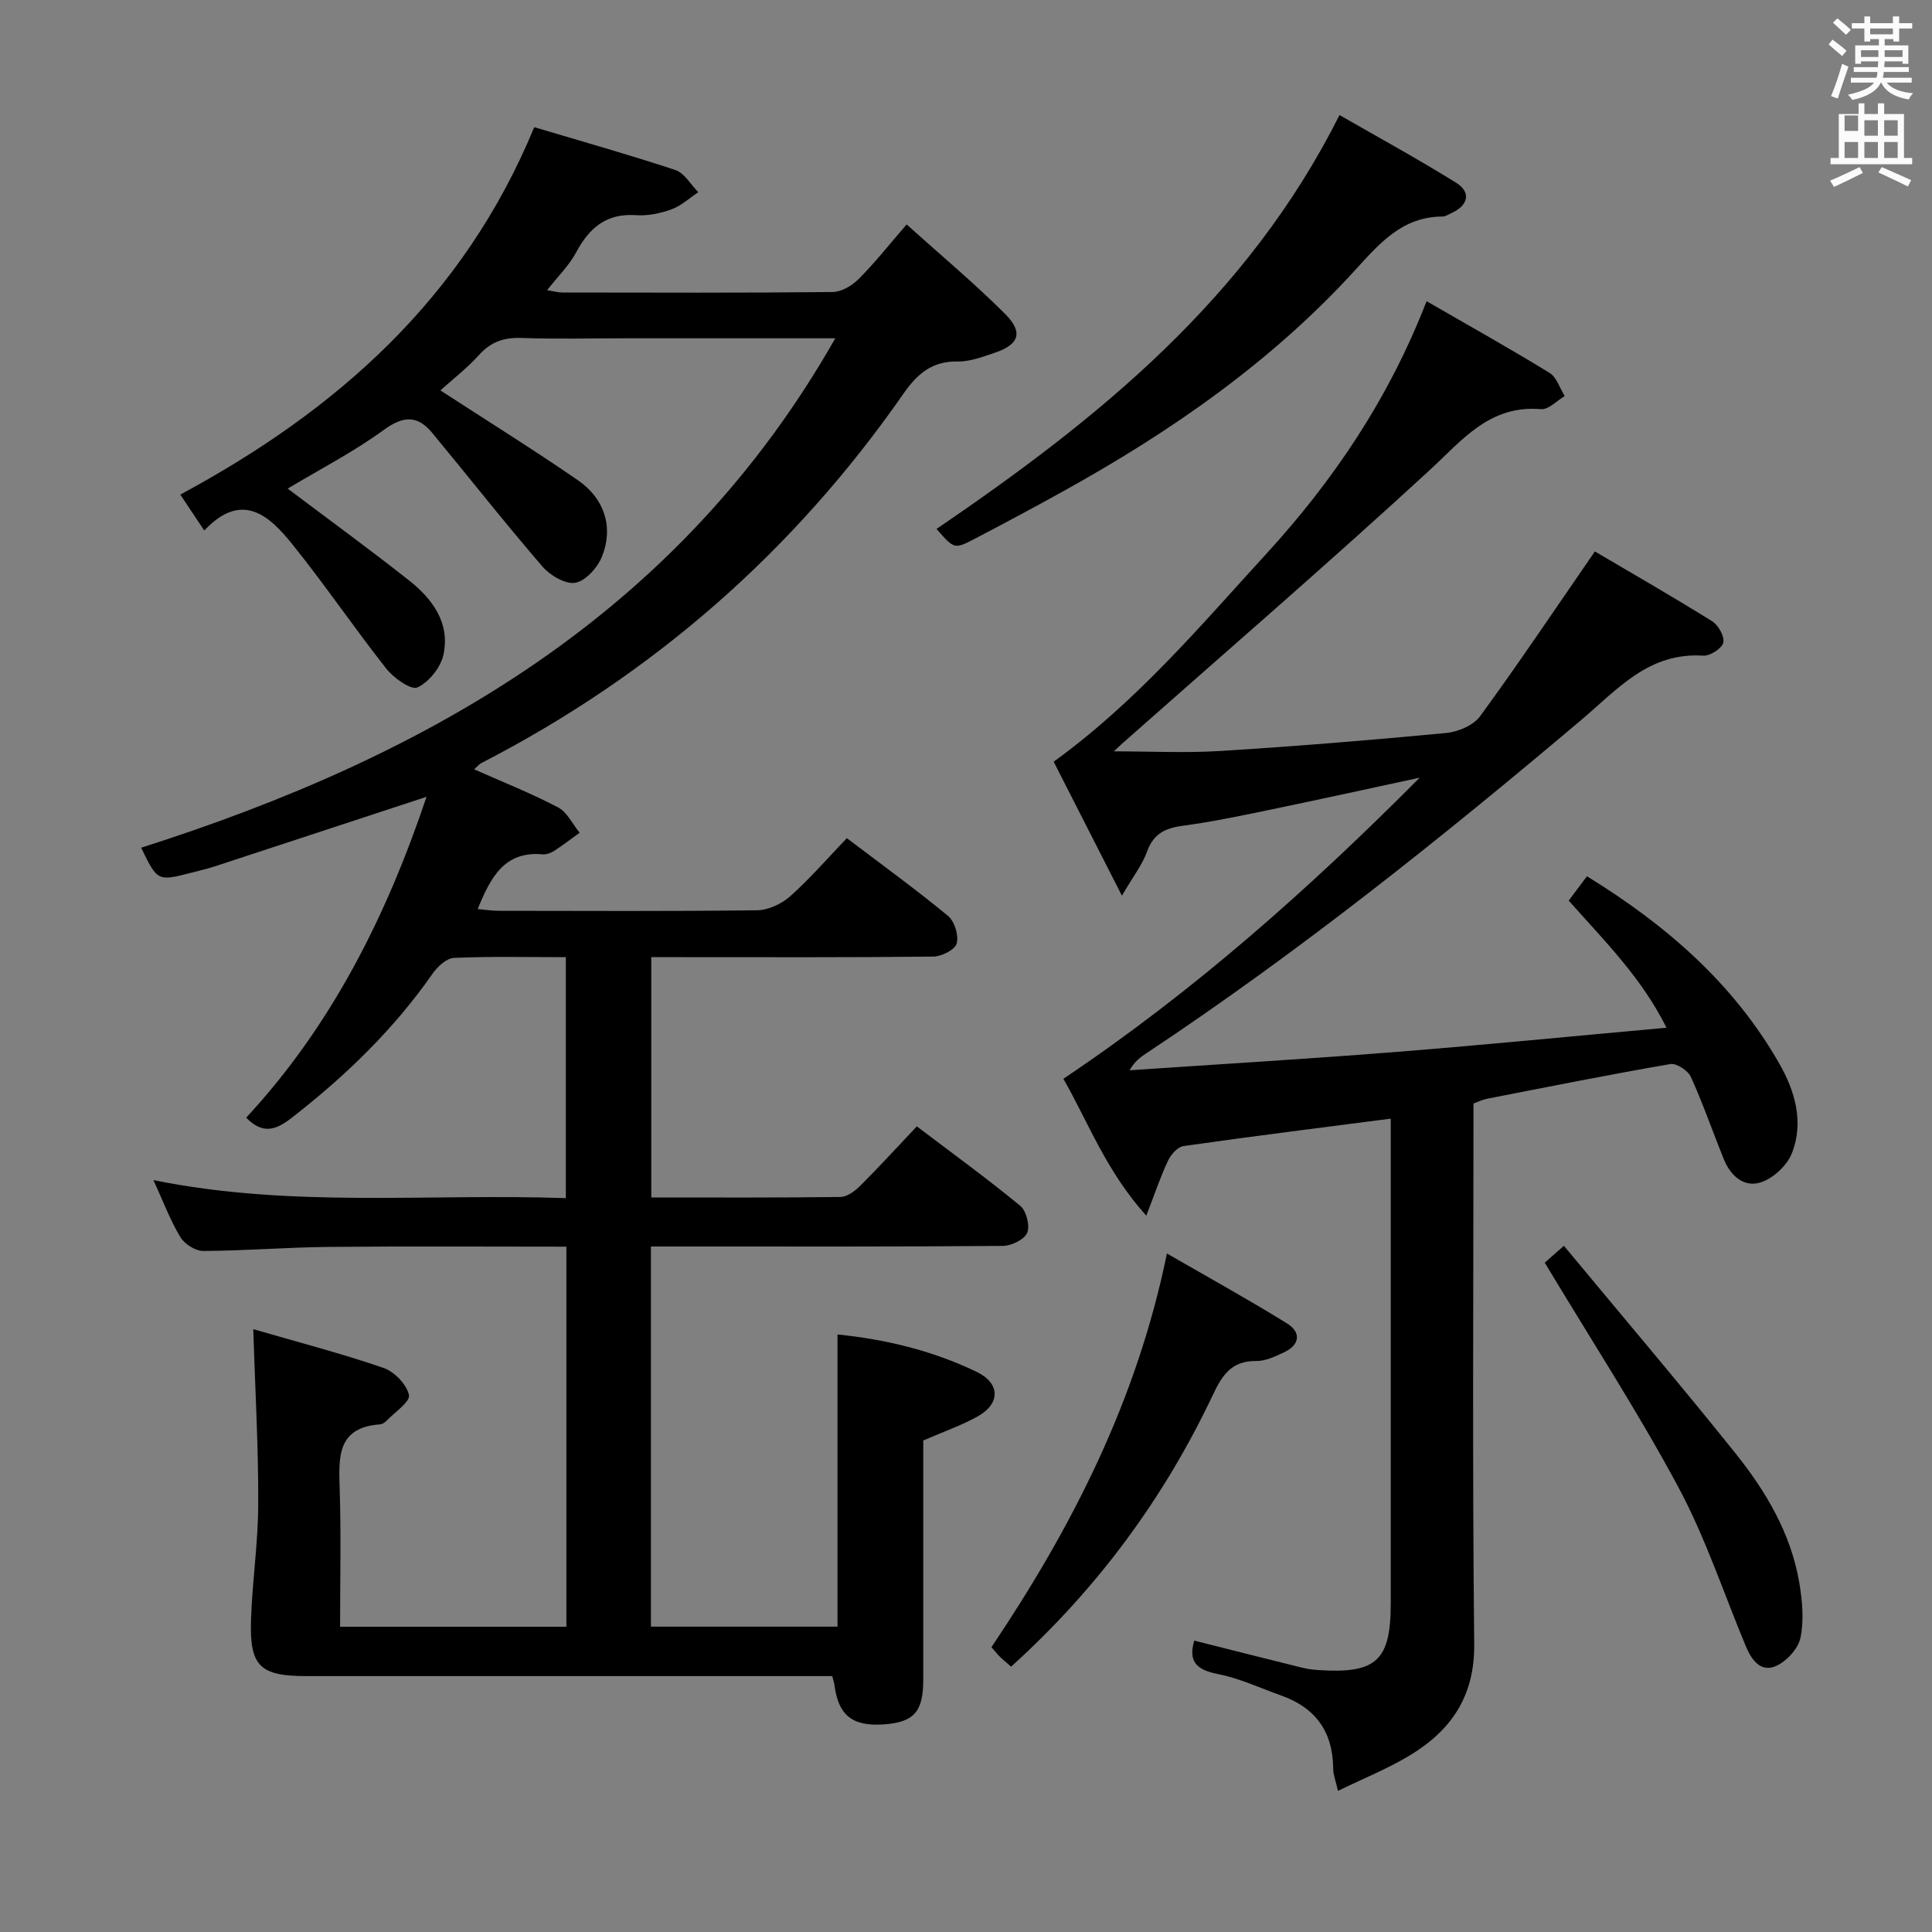 <svg enable-background="new 0 0 400 400" viewBox="0 0 400 400" xmlns="http://www.w3.org/2000/svg"><rect x="0" y="0" width="400" height="400" fill="#808080" stroke="none"/><path d="m378.6 9.2.8-1c.9.7 1.9 1.4 2.9 2.3l-.9 1.1c-1.1-.9-2-1.7-2.8-2.4zm.5 10.7c.9-2.1 1.6-4.3 2.3-6.7.4.2.8.4 1.3.6-.7 2.1-1.5 4.3-2.2 6.6zm.4-15.2.9-.9c1 .8 2 1.6 2.8 2.4l-1 1c-1-.9-1.9-1.8-2.7-2.5zm12.5-1.3h1.2v1.4h2.7v1.1h-2.7v2.7h-1.2v-.5h-1.8v1.3h4.9v3.8h-1.2v-.5h-3.7c0 .4-.1.9-.1 1.2h5.1v1h-5.2c0 .5-.1.9-.2 1.2h6v1h-5.2c1.1 1.3 2.9 2 5.5 2.2-.4.4-.7.8-.9 1.3-2.9-.5-4.8-1.6-5.7-3.5h-.1c-.8 1.7-2.7 2.9-5.9 3.6-.2-.4-.6-.8-.9-1.1 2.8-.6 4.6-1.4 5.4-2.5h-4.8v-1h5.3c.1-.3.2-.7.2-1.2h-4.9v-1h5c0-.4 0-.8.1-1.2h-3.6v.5h-1.2v-3.8h4.9v-1.3h-1.8v.5h-1.2v-2.7h-2.6v-1.1h2.6v-1.4h1.2v1.4h4.7v-1.4zm-6.7 8.4h3.6c0-.4 0-.9 0-1.4h-3.6zm1.9-4.7h4.7v-1.2h-4.7zm6.7 3.3h-3.7v1.4h3.7z" fill="#fafbfa"/><path d="m384.7 21.4h1.3v2.2h2.8v-2.2h1.3v2.2h4.1v9.1h1.7v1.3h-16.9v-1.3h1.7v-9.1h4.1v-2.2zm.3 13.2.7 1.2c-1.8.9-3.8 1.9-6 2.9-.2-.4-.5-.8-.8-1.3 2.4-1 4.4-2 6.1-2.8zm-3.1-7.5h2.8v-3.2h-2.8v4.2zm0 5.6h2.8v-3.3h-2.8zm4.1-4.6h2.8v-3.2h-2.8zm0 4.6h2.8v-3.3h-2.8zm3.6 1.9c2.1.9 4.1 1.8 6.1 2.7l-.7 1.3c-2.2-1.1-4.2-2-6.1-2.9zm3.3-9.7h-2.8v3.2h2.8zm-2.8 7.8h2.8v-3.3h-2.8z" fill="#fafbfa"/><g fill="#010000"><path d="m52.43 275.19c9.25 2.68 18.21 5.01 26.94 8.01 2.26.77 4.83 3.42 5.3 5.62.3 1.4-2.98 3.59-4.7 5.39-.33.34-.85.66-1.31.69-8.93.66-8.53 6.83-8.33 13.36.3 9.45.08 18.91.08 28.54h46.85c0-26.2 0-52.26 0-78.69-16.63 0-32.94-.11-49.24.05-8.65.08-17.29.8-25.93.84-1.62.01-3.89-1.43-4.75-2.87-2.09-3.47-3.53-7.34-5.57-11.8 28.7 5.82 56.88 2.73 85.38 3.73 0-16.75 0-33.1 0-49.89-7.89 0-15.53-.18-23.15.15-1.55.07-3.43 1.81-4.45 3.28-8.09 11.6-18.1 21.25-29.22 29.88-3.23 2.51-5.95 3.42-9.36-.08 17.76-19.14 29.1-41.91 37.34-66.43-15.01 4.94-29.42 9.68-43.83 14.4-1.58.52-3.2.89-4.81 1.3-7.05 1.82-7.05 1.82-10.45-5.16 59.41-18.93 111.2-48.25 143.72-105.47-15.22 0-29.34 0-43.47 0-7.17 0-14.34.18-21.5-.07-3.62-.13-6.34.79-8.8 3.53-2.41 2.68-5.32 4.92-7.99 7.33 9.66 6.28 19.21 12.22 28.46 18.59 5.52 3.8 7.4 9.71 5.03 15.73-.91 2.31-3.37 5.1-5.53 5.5-2.04.38-5.26-1.52-6.85-3.37-7.79-9.04-15.18-18.44-22.79-27.64-3.02-3.65-5.94-3.62-10.01-.65-6.27 4.57-13.24 8.16-19.93 12.17 8.49 6.39 16.92 12.53 25.1 18.99 4.89 3.85 8.59 8.86 7.14 15.44-.58 2.62-3 5.65-5.38 6.73-1.34.6-4.9-1.94-6.44-3.88-6.67-8.46-12.73-17.41-19.48-25.79-4.81-5.98-10.45-11.05-18.21-2.81-1.85-2.77-3.19-4.78-4.96-7.44 32.31-17.4 58.59-40.5 73.28-76.07 9.68 2.89 19.52 5.66 29.22 8.87 1.88.62 3.18 3.02 4.74 4.59-1.83 1.22-3.53 2.82-5.54 3.55-2.3.84-4.91 1.38-7.33 1.21-6.16-.43-9.69 2.61-12.42 7.71-1.43 2.68-3.72 4.9-6.01 7.82 1.56.25 2.34.48 3.12.48 18.67.02 37.33.1 56-.1 1.83-.02 4.02-1.32 5.38-2.69 3.27-3.26 6.15-6.92 9.94-11.3 7.03 6.33 14.01 12.15 20.42 18.56 3.78 3.78 2.84 6.32-2.14 7.99-2.5.84-5.14 1.87-7.7 1.82-5.31-.09-8.35 2.52-11.24 6.67-22.78 32.74-51.96 58.23-87.44 76.5-.39.2-.69.6-1.44 1.27 6.02 2.67 11.84 4.98 17.35 7.87 1.9.99 3.02 3.46 4.49 5.26-1.75 1.26-3.46 2.58-5.27 3.75-.67.43-1.59.79-2.36.72-7.97-.73-10.8 4.78-13.48 11.33 1.57.14 2.96.36 4.35.36 17.83.02 35.67.12 53.5-.11 2.33-.03 5.08-1.32 6.85-2.9 4.09-3.64 7.7-7.82 11.73-12.03 7.29 5.53 14.29 10.6 20.95 16.1 1.36 1.12 2.24 4.04 1.79 5.71-.34 1.28-3.11 2.69-4.82 2.71-17.5.2-35 .12-52.5.12-1.82 0-3.64 0-5.91 0v49.75c13.22 0 26.19.07 39.17-.1 1.39-.02 3.01-1.24 4.1-2.32 3.88-3.87 7.58-7.93 11.71-12.3 7.54 5.72 14.64 10.87 21.4 16.44 1.27 1.05 2.06 4.13 1.45 5.59-.59 1.41-3.28 2.71-5.05 2.72-21.66.18-43.33.12-65 .12-2.49 0-4.98 0-7.85 0v78.71h38.63c0-20.06 0-40.08 0-60.49 9.89.99 19.6 3.32 28.73 7.7 4.97 2.38 5.08 6.58.28 9.27-3.29 1.84-6.91 3.09-11.26 4.98v5.54c0 14.67.01 29.33 0 44 0 6.66-1.94 8.81-8.24 9.24-6.44.43-9.33-1.88-10.14-8.11-.06-.47-.22-.93-.46-1.89-1.75 0-3.54 0-5.34 0-34.5 0-69 0-103.49 0-9.67 0-11.83-2.02-11.51-11.71.26-7.97 1.48-15.92 1.49-23.87.06-11.63-.61-23.23-1.03-36.25z"/><path d="m305.07 228.47c0 37.6-.25 74.75.15 111.9.12 10.92-4.85 17.98-13.49 23.16-4.49 2.69-9.41 4.67-14.72 7.25-.48-2.14-.99-3.37-.99-4.6-.04-7.58-3.61-12.59-10.71-15.12-4.38-1.56-8.67-3.59-13.18-4.47-4.43-.86-6.15-2.63-4.87-6.92 7.41 1.87 14.85 3.76 22.3 5.6 1.13.28 2.3.43 3.45.5 11.95.79 14.93-1.97 14.93-13.8 0-31.66 0-63.32 0-94.98 0-1.8 0-3.59 0-5.39-14.65 1.9-28.8 3.67-42.91 5.68-1.2.17-2.59 1.73-3.18 2.98-1.54 3.24-2.68 6.67-4.52 11.43-8.29-9.16-12.07-19.44-17.17-28.34 27.04-18.11 50.97-39.41 73.77-62.34-10.17 2.19-20.33 4.43-30.52 6.54-6.16 1.28-12.34 2.59-18.57 3.42-3.66.49-6.04 1.69-7.36 5.36-.99 2.73-2.88 5.14-5.2 9.11-5.23-10.27-9.85-19.33-14.13-27.74 17.16-12.42 30.27-28 43.94-42.94 13.88-15.16 25.35-32.01 33.27-52.4 8.94 5.16 17.3 9.84 25.46 14.84 1.47.9 2.11 3.17 3.14 4.8-1.64.96-3.36 2.85-4.91 2.71-10.68-.9-16.28 6.39-23.13 12.7-20.81 19.15-42.23 37.64-63.41 56.38-.49.43-.96.89-1.9 1.77 7.71 0 14.92.37 22.07-.08 15.59-.97 31.16-2.24 46.71-3.72 2.49-.24 5.67-1.58 7.06-3.49 7.92-10.83 15.39-21.98 23.75-34.1 7.53 4.44 15.99 9.29 24.26 14.44 1.3.81 2.64 3.18 2.33 4.44-.29 1.21-2.75 2.79-4.15 2.7-11.3-.74-17.74 6.96-25.33 13.37-28.86 24.38-58.36 47.97-89.88 68.89-1.24.82-2.47 1.66-3.56 3.58 18.41-1.25 36.83-2.34 55.22-3.8 18.38-1.46 36.74-3.28 55.94-5.01-5.18-10.41-12.93-18.07-20.25-26.32 1.25-1.67 2.42-3.23 3.78-5.04 16.35 10.05 30.3 22.14 39.79 38.72 3.28 5.72 5.19 12.2 2.63 18.65-.99 2.5-3.78 5.1-6.33 5.97-3.52 1.21-6.34-1.28-7.73-4.71-2.31-5.68-4.31-11.5-6.84-17.08-.6-1.32-2.98-2.89-4.25-2.67-12.74 2.2-25.43 4.74-38.12 7.22-.82.18-1.57.56-2.64.95z"/><path d="m193.9 109.51c33.48-22.8 64.36-47.67 83.43-85.69 7.72 4.44 16.07 9 24.14 14.01 3.18 1.98 2.53 4.71-.97 6.29-.6.27-1.23.71-1.85.71-8.39.03-13.1 5.64-18.21 11.23-17.23 18.86-37.94 33.25-60.17 45.57-6.1 3.39-12.26 6.68-18.45 9.91-4.23 2.22-4.27 2.15-7.92-2.03z"/><path d="m209.34 345.06c-1.06-.93-1.71-1.44-2.29-2.01-.58-.58-1.08-1.23-1.78-2.02 16.63-24.77 30.06-50.91 36.33-81.51 8.4 4.85 16.74 9.45 24.82 14.45 2.98 1.84 2.79 4.45-.62 6.04-1.79.83-3.78 1.79-5.66 1.77-5-.07-7 2.72-8.96 6.87-10.11 21.42-23.91 40.2-41.84 56.41z"/><path d="m319.82 261.42c.44-.39 1.65-1.45 3.97-3.49 11.96 14.42 23.89 28.46 35.41 42.82 6.37 7.94 11.6 16.7 13.33 26.97.62 3.72.99 7.73.24 11.36-.46 2.25-2.85 4.85-5.03 5.83-3.19 1.44-5.1-1.23-6.28-4.06-4.6-11.03-8.37-22.51-14-33-8.39-15.62-18.09-30.53-27.64-46.43z"/></g></svg>